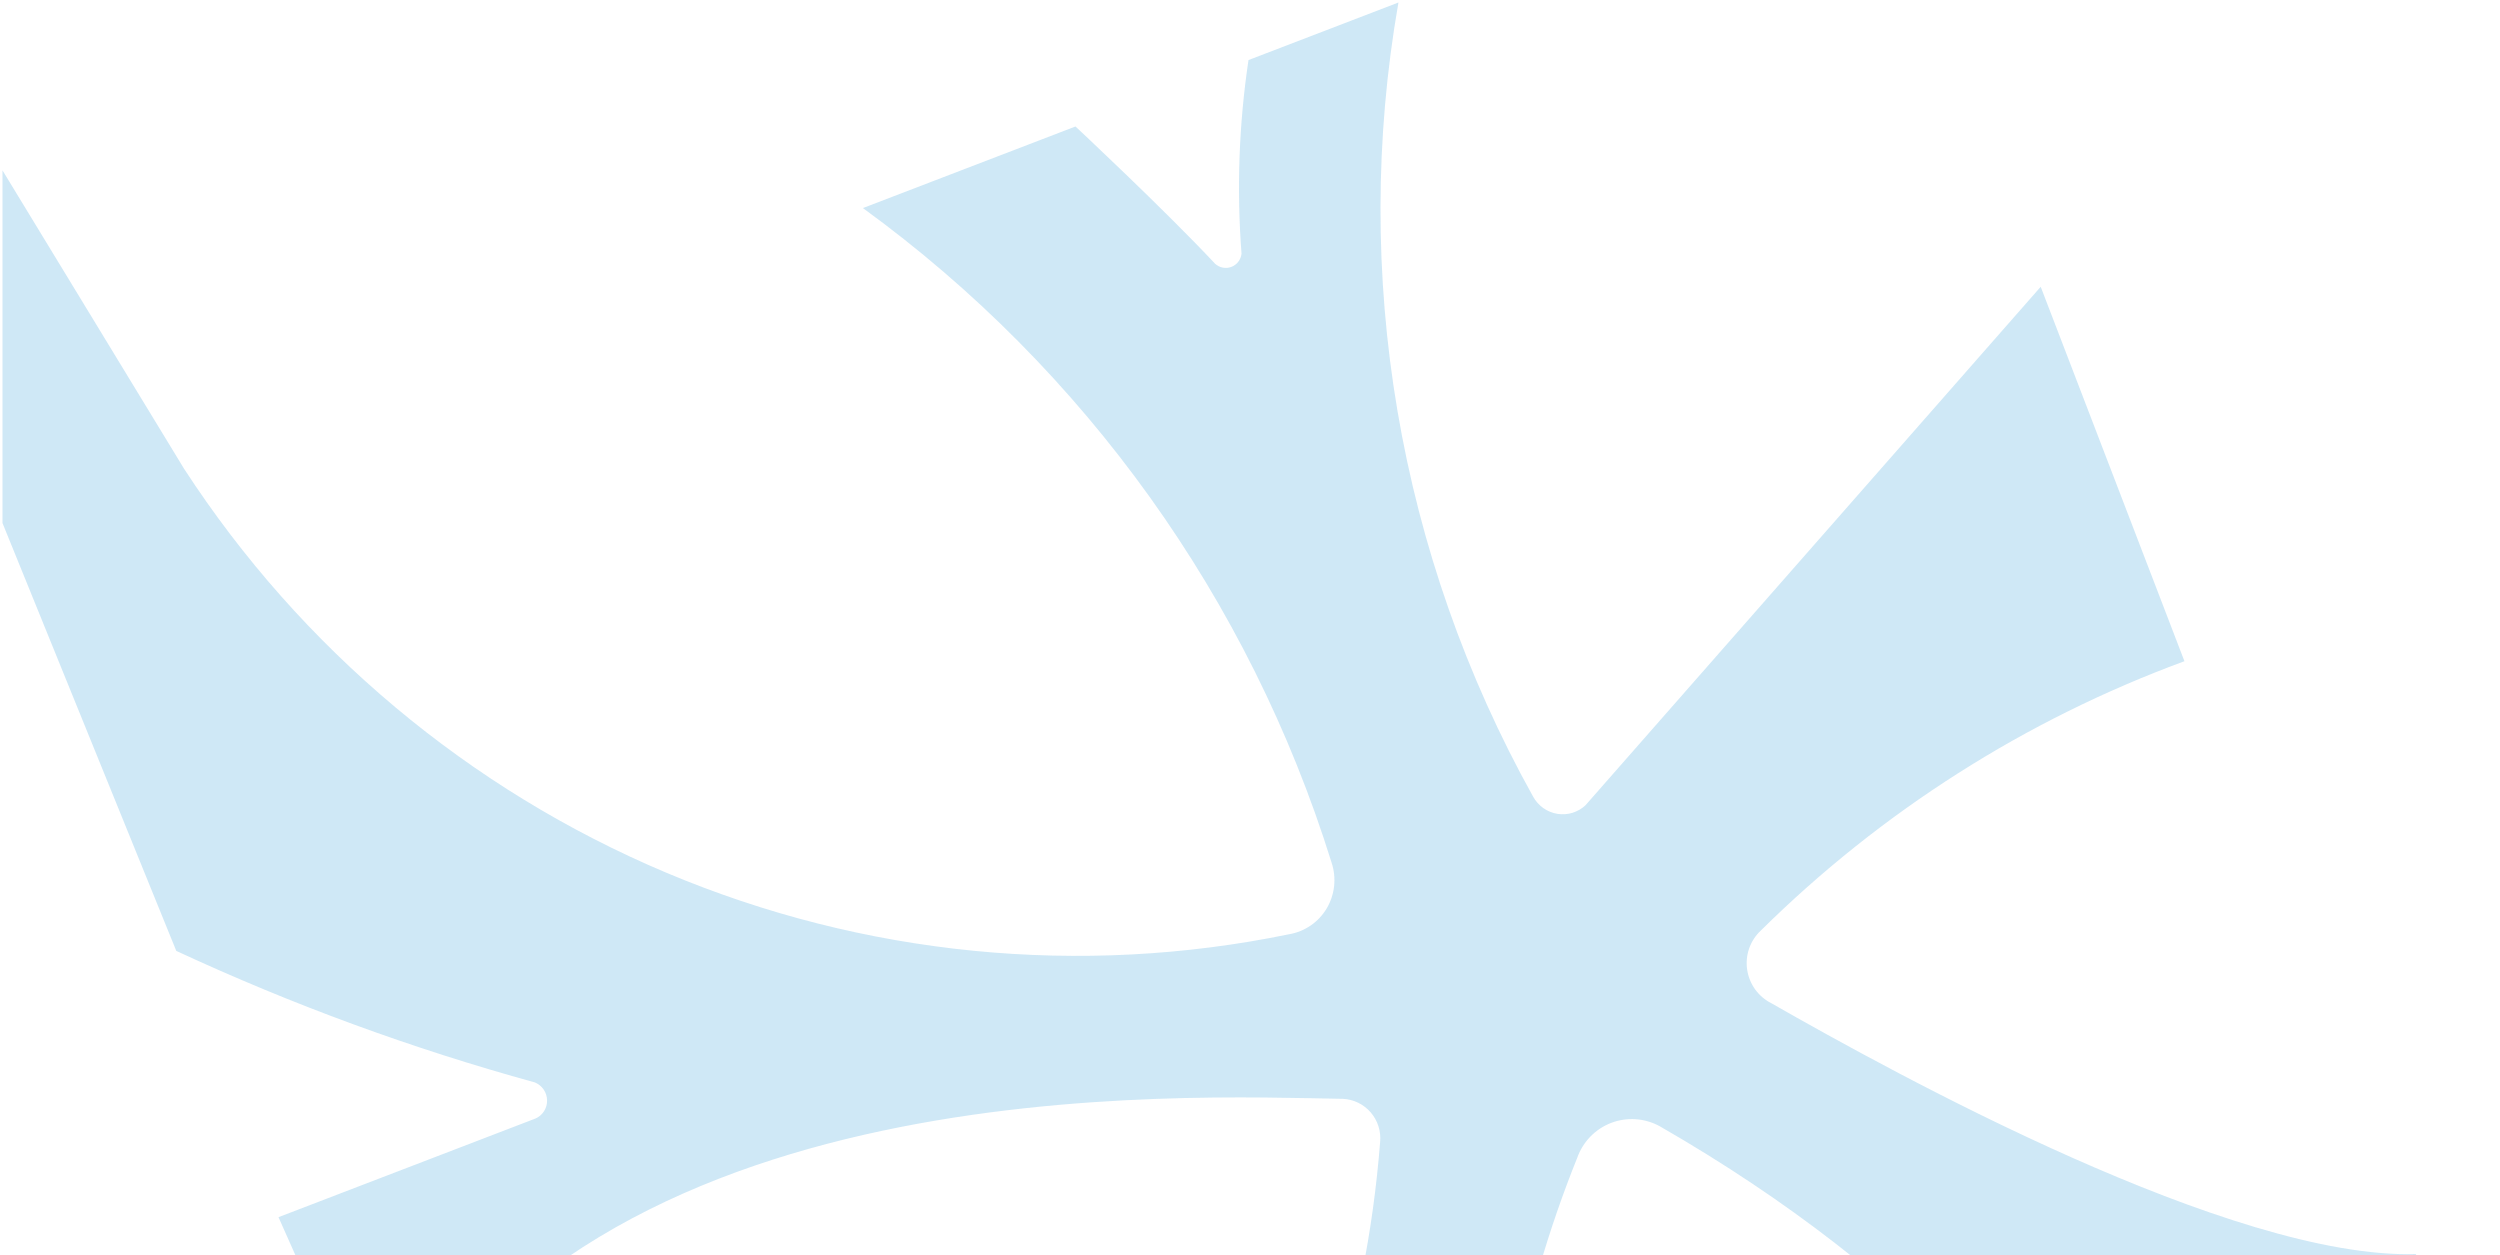 <svg width="932" height="468" viewBox="0 0 932 468" fill="none" xmlns="http://www.w3.org/2000/svg">
<path opacity="0.34" d="M68.602 174.722C112.27 241.904 174.938 294.401 248.431 325.363C321.924 356.325 402.827 364.314 480.586 348.287C483.482 347.794 486.235 346.675 488.655 345.008C491.075 343.341 493.105 341.165 494.608 338.628C496.11 336.091 497.049 333.254 497.36 330.31C497.67 327.366 497.346 324.385 496.408 321.571C465.889 223.458 404.56 137.809 321.691 77.569L400.936 47.15C400.936 47.15 433.892 77.921 453.009 98.344C453.824 99.077 454.822 99.571 455.893 99.772C456.965 99.973 458.069 99.873 459.085 99.484C460.1 99.094 460.987 98.429 461.649 97.563C462.311 96.696 462.722 95.661 462.837 94.571C461.001 70.471 461.872 46.258 465.437 22.391L521.338 0.932C503.618 102.274 521.364 206.903 571.553 296.997C572.479 298.683 573.774 300.137 575.34 301.247C576.905 302.357 578.699 303.093 580.585 303.399C582.471 303.706 584.398 303.574 586.22 303.015C588.042 302.455 589.71 301.483 591.097 300.172L760.776 106.909L814.36 246.501C755.127 268.306 701.253 302.574 656.308 347.034C654.382 348.858 652.925 351.126 652.06 353.646C651.195 356.165 650.948 358.862 651.341 361.507C651.733 364.152 652.753 366.666 654.314 368.837C655.875 371.007 657.93 372.769 660.306 373.973C707.253 400.797 832.311 469.531 900.609 467.516L931.093 546.929L853.707 528.942C852.717 528.614 851.655 528.588 850.655 528.867C849.654 529.146 848.76 529.717 848.084 530.509C847.409 531.301 846.982 532.278 846.859 533.318C846.735 534.357 846.919 535.412 847.388 536.35C860.7 578.522 887.184 615.306 922.876 641.197L827.046 677.983C827.046 677.983 814.029 532.071 618.707 419.838C615.948 418.338 612.904 417.453 609.783 417.243C606.661 417.034 603.536 417.504 600.621 418.623C597.705 419.743 595.068 421.484 592.889 423.728C590.709 425.972 589.039 428.667 587.992 431.628C566.379 485.329 555.746 542.936 556.729 601.015C557.712 659.095 570.29 716.458 593.713 769.686L512.626 800.812C501.071 762.243 495.429 722.16 495.898 681.952C494.469 678.23 492.802 673.887 486.759 678.342C441.474 726.443 408.304 784.809 390.005 848.594L271.446 894.105L226.197 776.227C226.197 776.227 493.013 700.143 514.517 425.665C514.697 423.69 514.475 421.695 513.865 419.804C513.255 417.913 512.269 416.164 510.968 414.665C509.667 413.166 508.078 411.948 506.298 411.085C504.518 410.222 502.584 409.732 500.615 409.646C441.77 408.745 219.578 397.639 144 544.103L103.824 453.762L199.654 416.976C200.954 416.403 202.055 415.456 202.819 414.253C203.584 413.05 203.979 411.644 203.955 410.212C203.931 408.779 203.489 407.382 202.684 406.196C201.88 405.009 200.748 404.085 199.43 403.538C153.614 390.938 108.89 374.535 65.72 354.497L0.93 195L0.93 63.522L68.602 174.722Z" fill="#73BEE7"/>
</svg>
